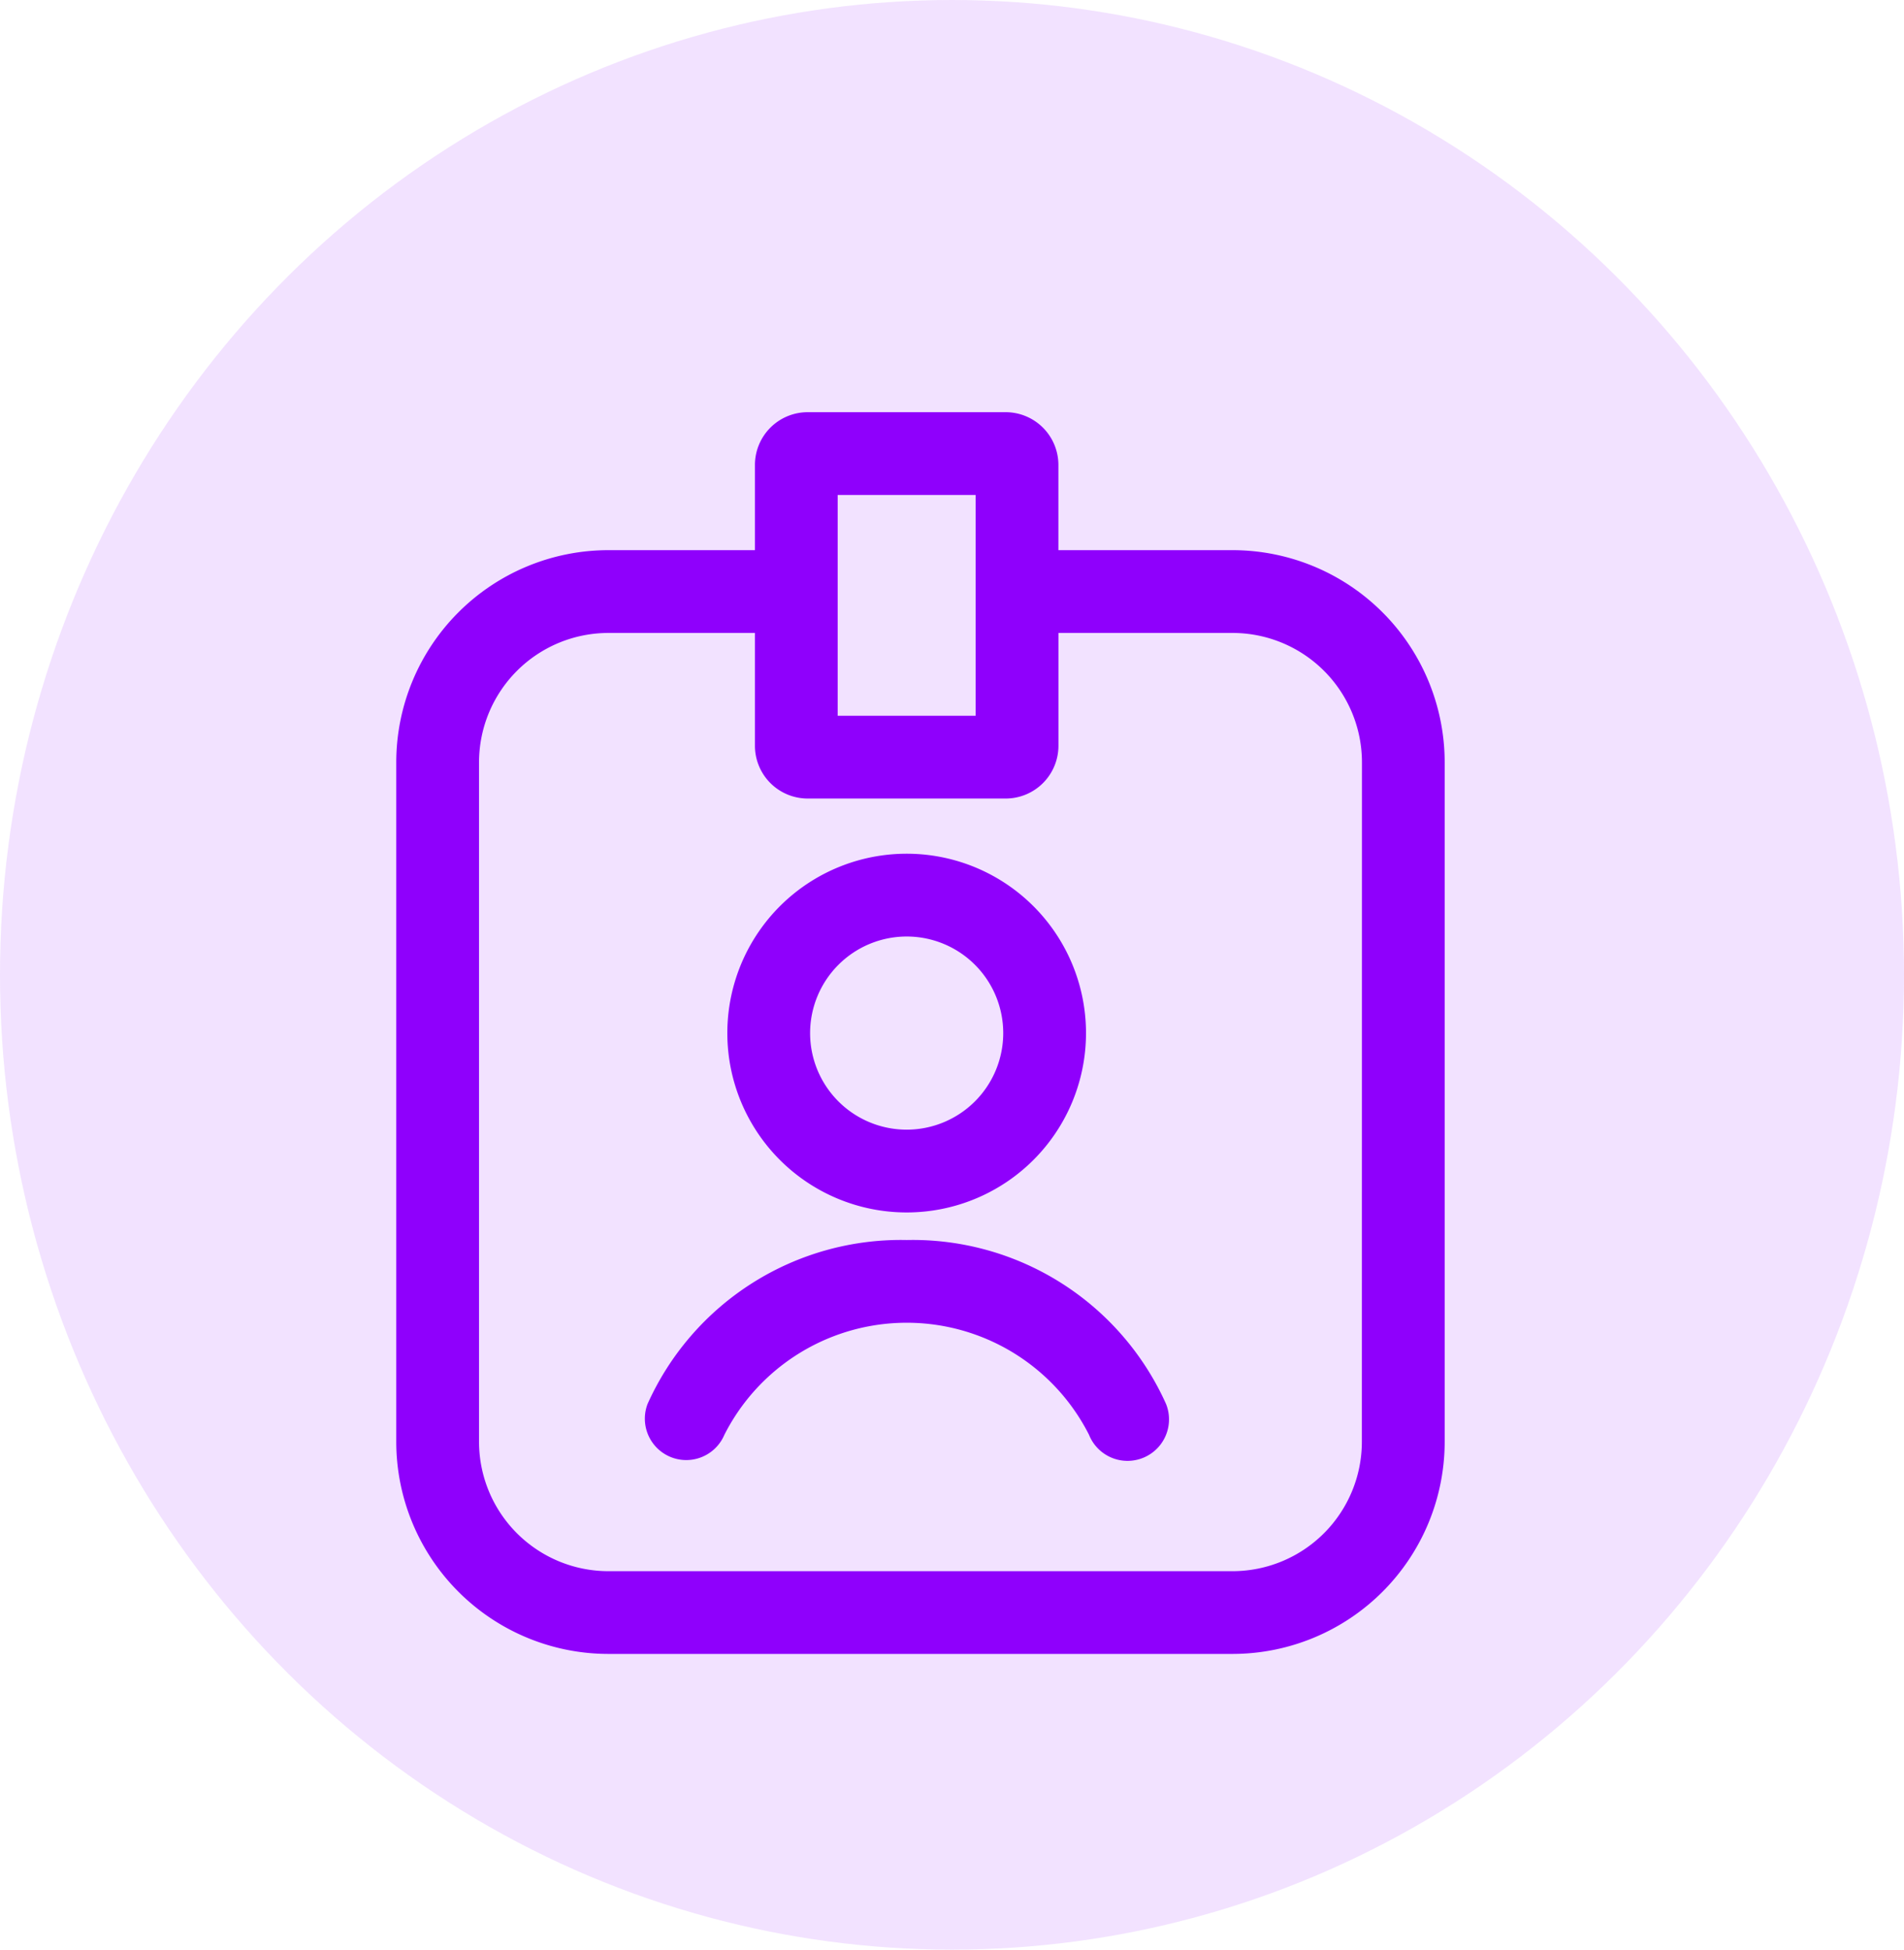 <svg xmlns="http://www.w3.org/2000/svg" width="42" height="43" viewBox="0 0 42 43">
  <g id="Grupo_11" data-name="Grupo 11" transform="translate(-0.322 0.282)">
    <ellipse id="Elipse_1" data-name="Elipse 1" cx="21" cy="21.5" rx="21" ry="21.5" transform="translate(0.322 -0.282)" fill="#9e21fd" opacity="0.13"/>
    <g id="Grupo_10" data-name="Grupo 10" transform="translate(9.063 8.809)">
      <path id="Caminho_20" data-name="Caminho 20" d="M967.45,257.043h-3.844v-1.879A1.164,1.164,0,0,0,962.443,254h-4.367a1.164,1.164,0,0,0-1.164,1.164v1.879h-3.235A4.682,4.682,0,0,0,949,261.72v14.99a4.682,4.682,0,0,0,4.677,4.677H967.45a4.682,4.682,0,0,0,4.677-4.677V261.72A4.682,4.682,0,0,0,967.45,257.043Zm-8.713-1.217h3.043v4.869h-3.043ZM970.3,276.711a2.855,2.855,0,0,1-2.851,2.851H953.677a2.855,2.855,0,0,1-2.851-2.851V261.72a2.855,2.855,0,0,1,2.851-2.851h3.235v2.488a1.164,1.164,0,0,0,1.164,1.164h4.367a1.164,1.164,0,0,0,1.164-1.164v-2.488h3.844a2.855,2.855,0,0,1,2.851,2.851Z" transform="translate(-949 -254)" fill="#8f00fc"/>
      <path id="Caminho_21" data-name="Caminho 21" d="M964.956,277.912A3.956,3.956,0,1,0,961,273.956,3.956,3.956,0,0,0,964.956,277.912Zm0-6.086a2.13,2.13,0,1,1-2.13,2.13A2.132,2.132,0,0,1,964.956,271.826Z" transform="translate(-953.697 -260.262)" fill="#8f00fc"/>
      <path id="Caminho_22" data-name="Caminho 22" d="M963.782,284a6.125,6.125,0,0,0-5.717,3.617.913.913,0,0,0,1.693.683,4.508,4.508,0,0,1,8.045-.005.913.913,0,1,0,1.7-.678A6.125,6.125,0,0,0,963.782,284Z" transform="translate(-952.522 -265.742)" fill="#8f00fc"/>
    </g>
  </g>
</svg>
